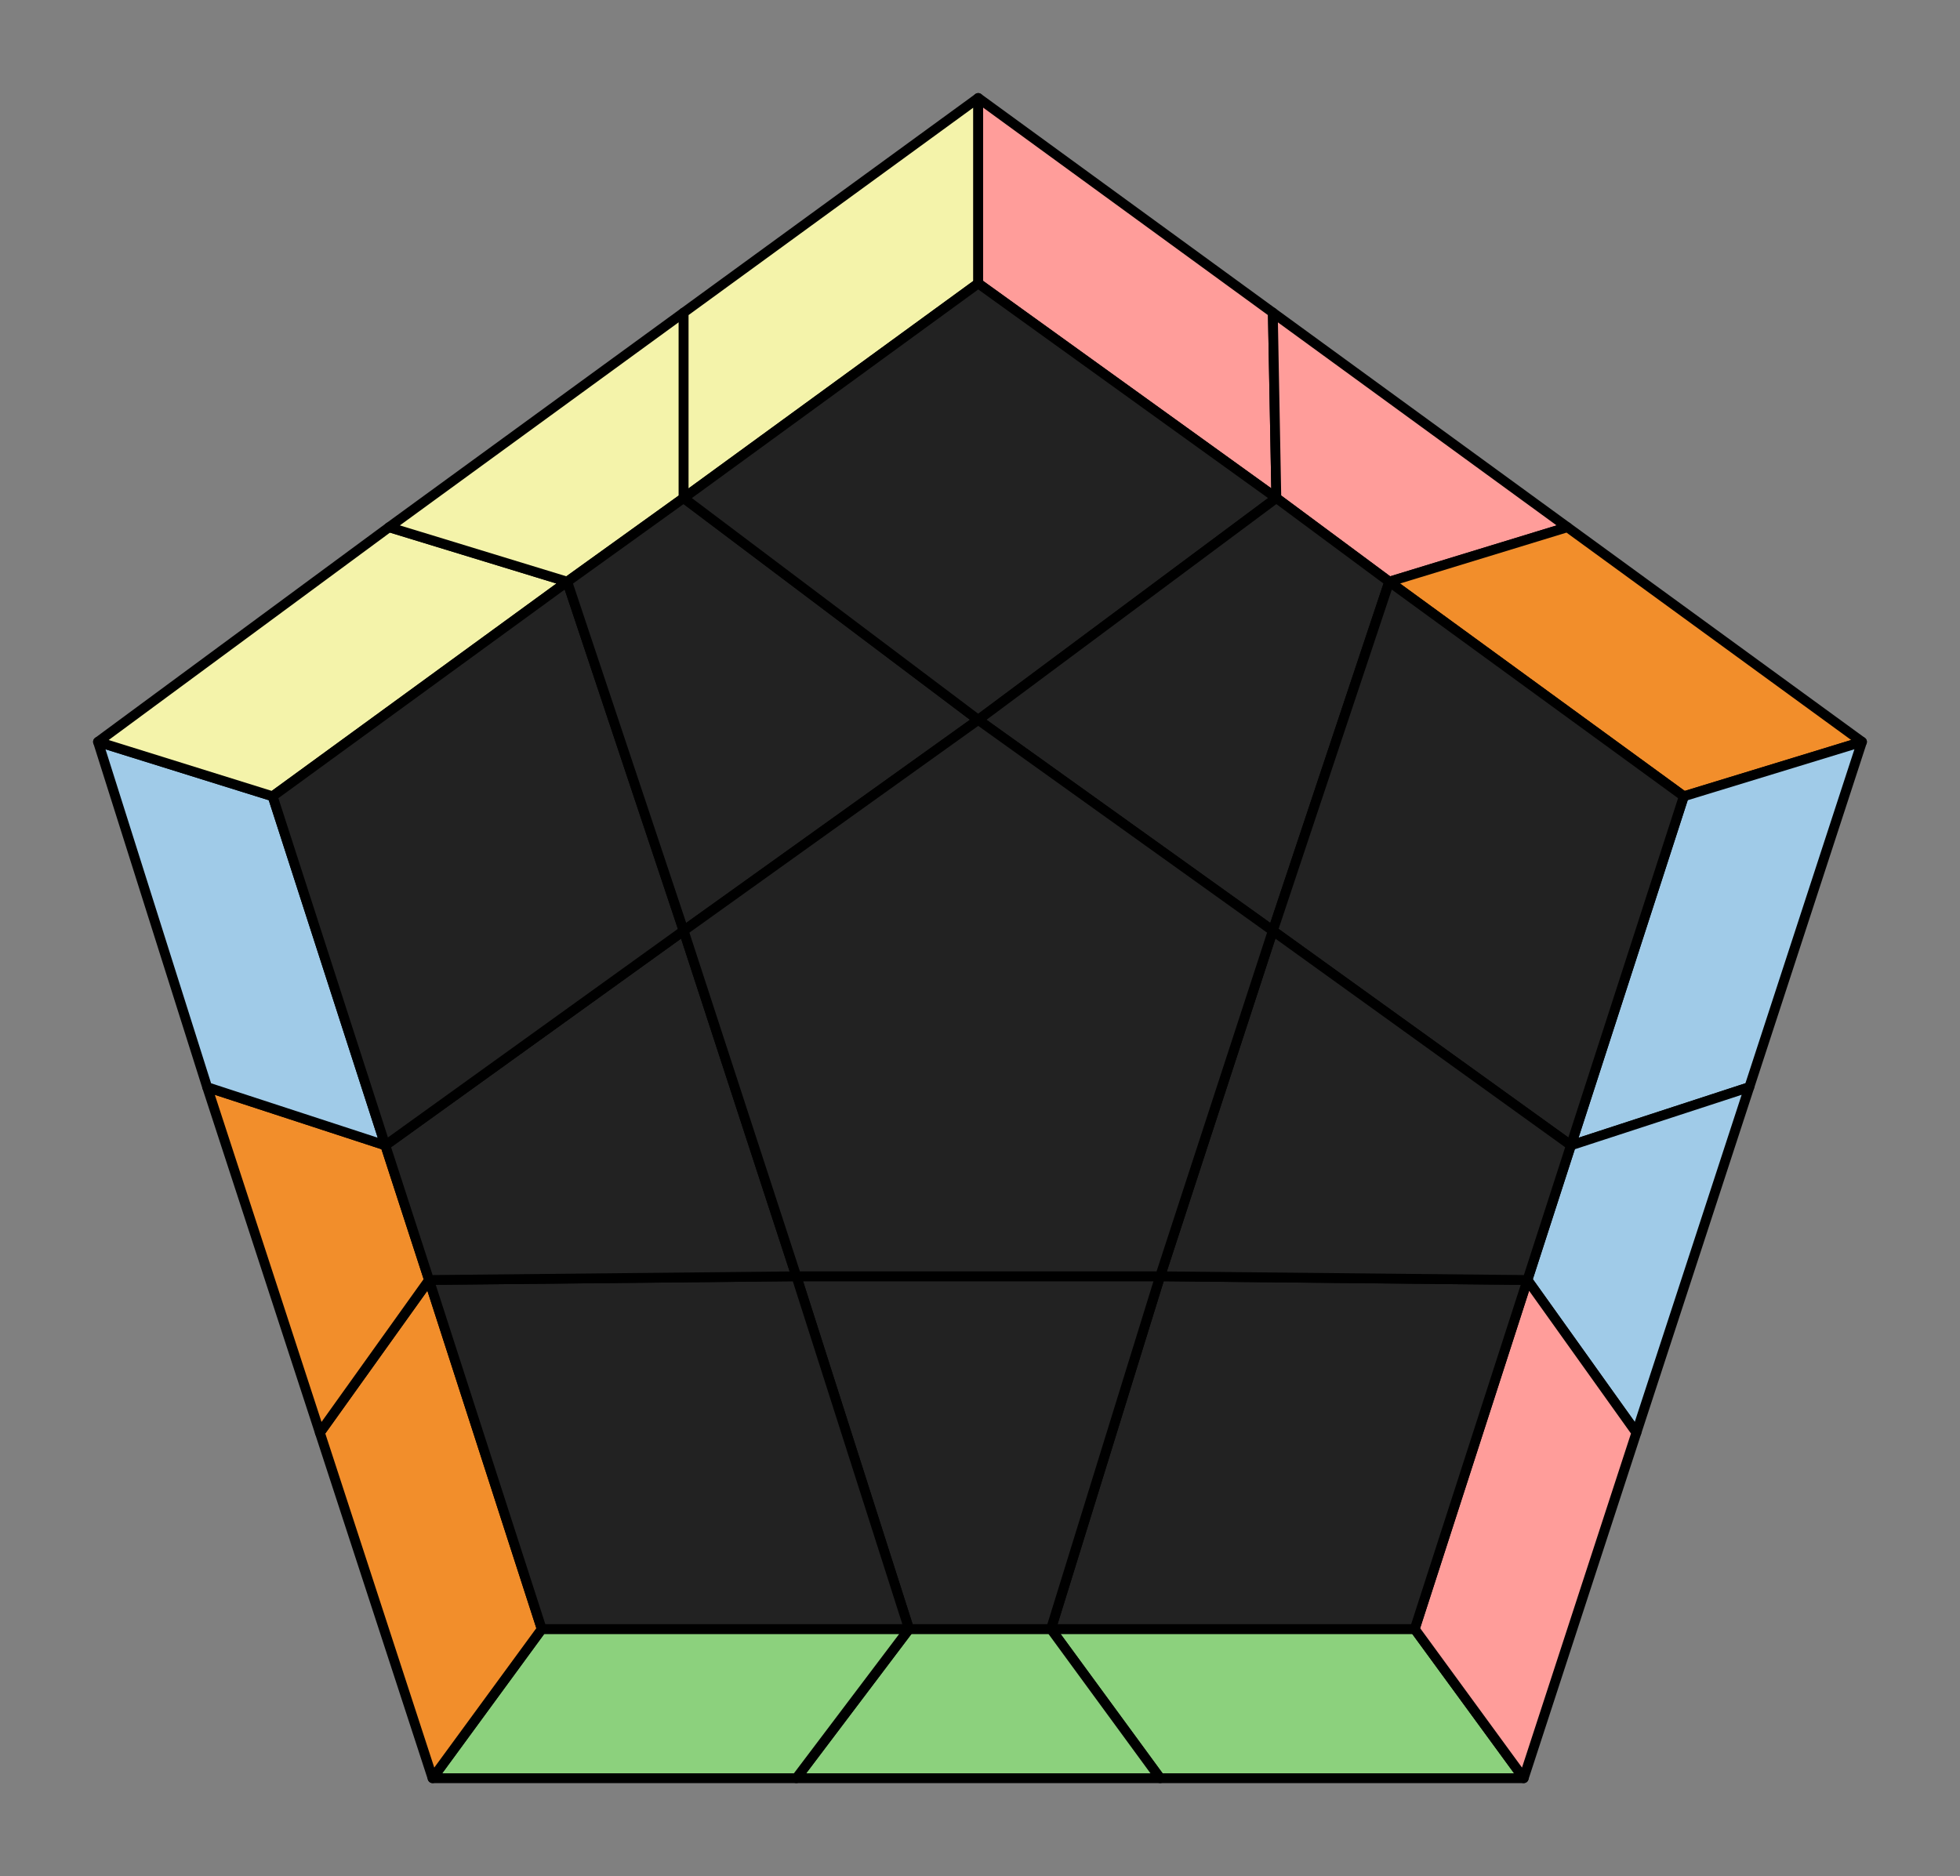 <svg xmlns="http://www.w3.org/2000/svg" viewBox="0 0 100.0 95.732">
<rect x="0" y="0" width="100.0" height="95.732" fill="#808080" stroke="none"/>
<style>
polygon { stroke: black; stroke-width: 0.5px; stroke-linejoin: round;}
</style><polygon fill='#8CD17D' points='77.74 90.73 59.19 90.73 53.62 83.12 72.18 83.12'/>
<polygon fill='#8CD17D' points='59.19 90.73 40.63 90.73 46.38 83.12 53.62 83.12'/>
<polygon fill='#8CD17D' points='40.63 90.73 22.07 90.73 27.64 83.12 46.38 83.12'/>
<polygon fill='#F28E2B' points='22.07 90.73 16.32 73.10 21.89 65.31 27.64 83.12'/>
<polygon fill='#F28E2B' points='16.32 73.10 10.57 55.47 19.66 58.44 21.89 65.31'/>
<polygon fill='#A0CBE8' points='10.57 55.47 5.00 37.85 13.91 40.63 19.66 58.44'/>
<polygon fill='#f4f3aa' points='5.00 37.85 19.85 26.90 28.94 29.68 13.91 40.63'/>
<polygon fill='#f4f3aa' points='19.85 26.90 34.88 15.95 34.88 25.41 28.94 29.68'/>
<polygon fill='#f4f3aa' points='34.88 15.95 49.91 5.00 49.91 14.46 34.88 25.41'/>
<polygon fill='#FF9D9A' points='49.91 5.00 64.94 15.95 65.12 25.41 49.91 14.46'/>
<polygon fill='#FF9D9A' points='64.94 15.95 79.97 26.90 70.88 29.68 65.12 25.41'/>
<polygon fill='#F28E2B' points='79.97 26.90 95.00 37.85 85.91 40.63 70.88 29.68'/>
<polygon fill='#A0CBE8' points='95.00 37.85 89.25 55.47 80.15 58.44 85.91 40.63'/>
<polygon fill='#A0CBE8' points='89.25 55.47 83.49 73.10 77.93 65.31 80.15 58.44'/>
<polygon fill='#FF9D9A' points='83.49 73.10 77.74 90.73 72.18 83.12 77.93 65.31'/>
<polygon fill='#222' points='72.18 83.12 53.62 83.12 59.19 65.12 77.93 65.31'/>
<polygon fill='#222' points='53.62 83.12 46.38 83.12 40.63 65.12 59.19 65.12'/>
<polygon fill='#222' points='27.64 83.12 21.89 65.31 40.63 65.12 46.38 83.12'/>
<polygon fill='#222' points='21.89 65.31 19.66 58.44 34.88 47.49 40.63 65.12'/>
<polygon fill='#222' points='13.91 40.63 28.94 29.68 34.88 47.49 19.66 58.44'/>
<polygon fill='#222' points='28.94 29.68 34.88 25.41 49.91 36.73 34.88 47.49'/>
<polygon fill='#222' points='49.91 14.46 65.12 25.41 49.91 36.73 34.88 25.41'/>
<polygon fill='#222' points='65.12 25.41 70.88 29.68 64.94 47.49 49.91 36.73'/>
<polygon fill='#222' points='85.91 40.63 80.15 58.44 64.94 47.49 70.88 29.68'/>
<polygon fill='#222' points='80.15 58.44 77.93 65.31 59.19 65.12 64.94 47.49'/>
<polygon fill='#222' points='59.19 65.12 40.63 65.12 34.88 47.49 49.91 36.73 64.94 47.49'/>
</svg>
